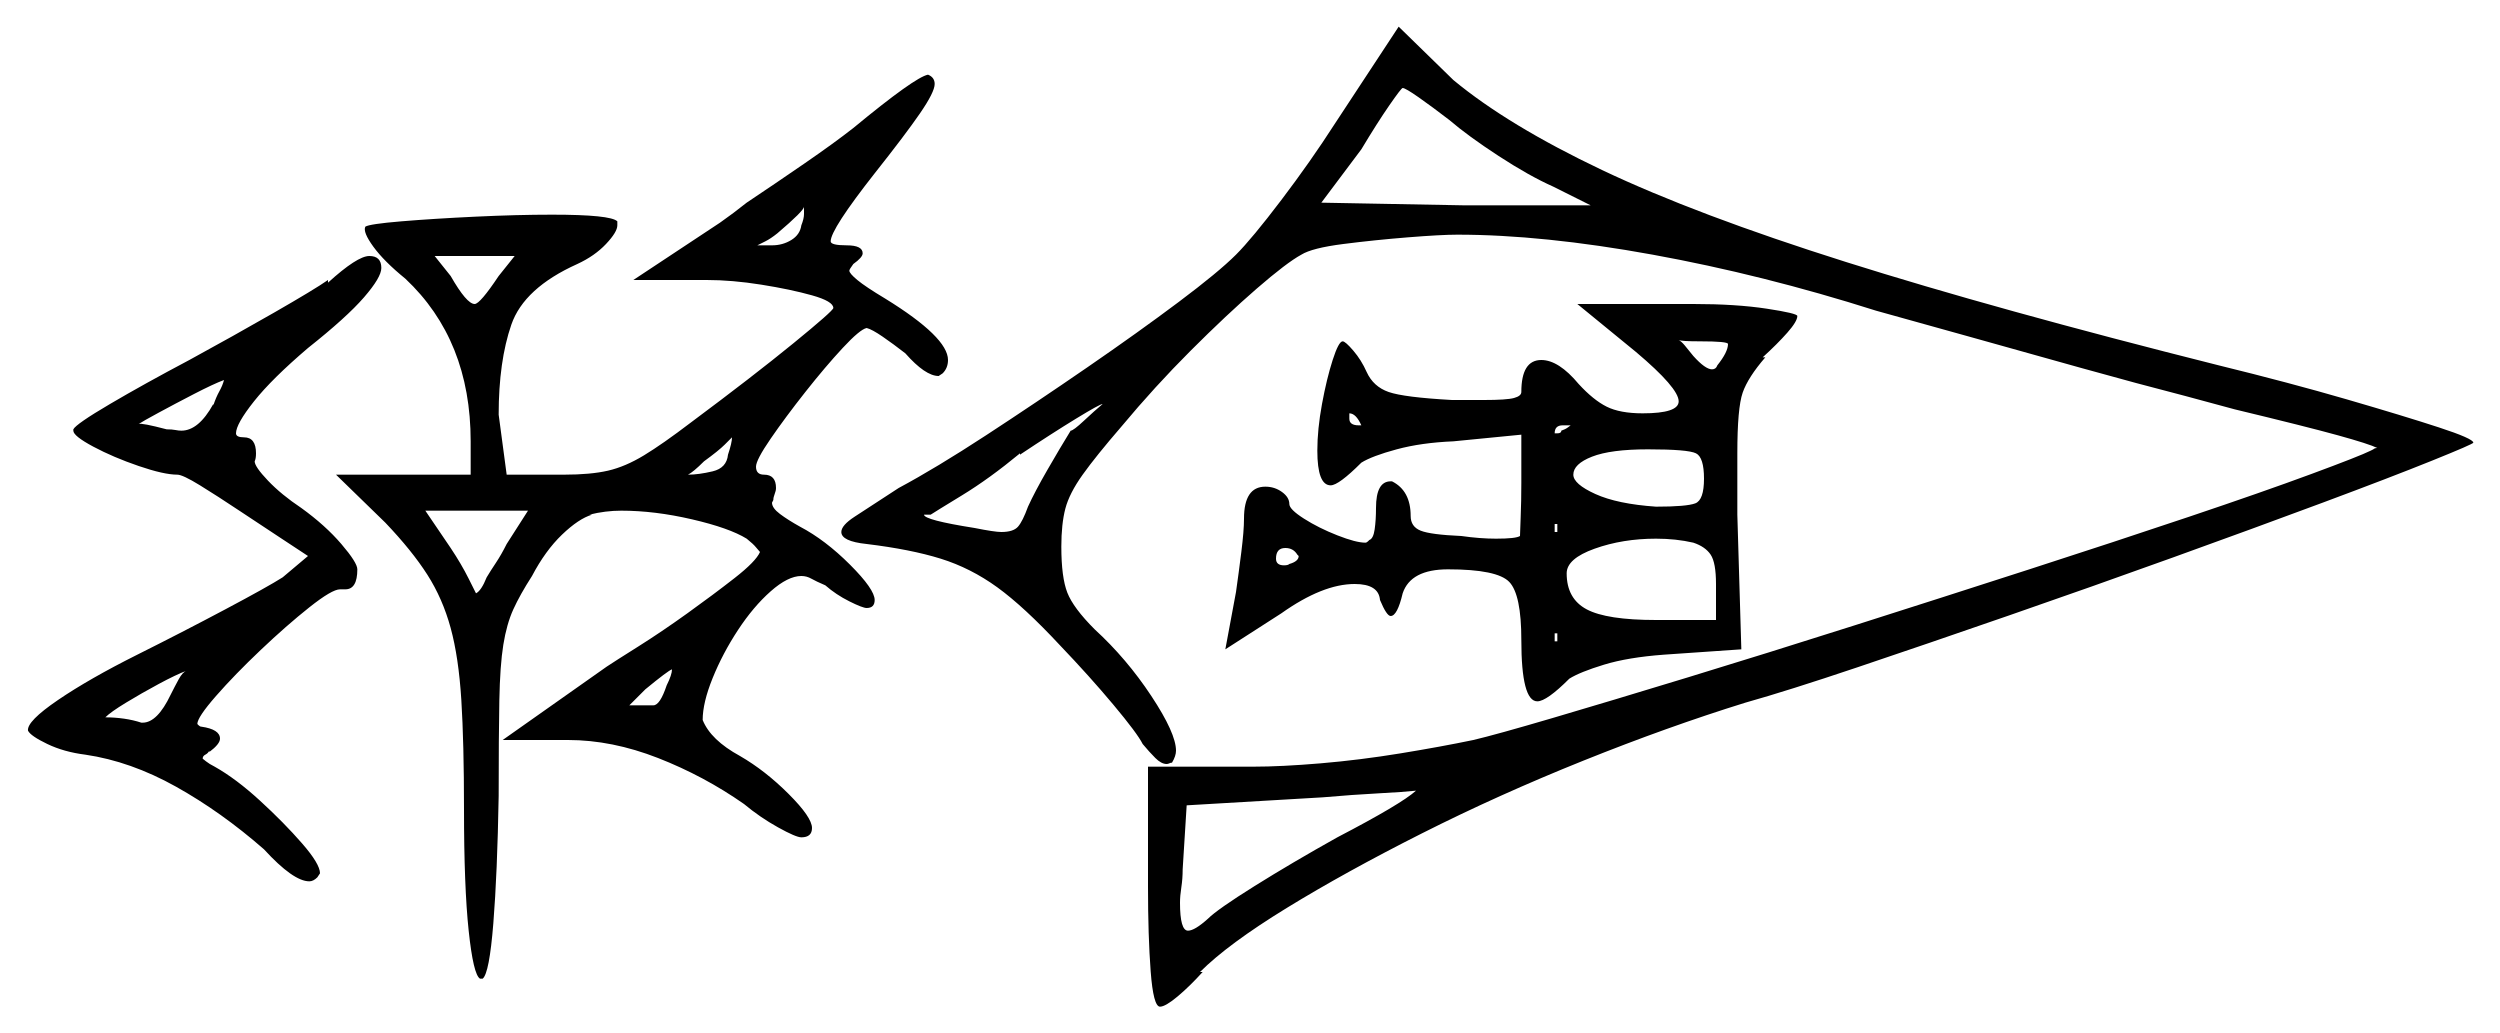 <svg xmlns="http://www.w3.org/2000/svg" width="937.5" height="387.5" viewBox="0 0 937.5 387.5"><path d="M64.0 260.5Q65.5 257.5 67.0 254.75Q68.5 252.0 70.0 251.5Q66.0 253.0 59.5 256.5Q53.0 260.0 47.25 263.5Q41.5 267.0 39.5 269.0Q43.0 269.0 46.5 269.5Q50.0 270.0 53.0 271.0H53.5Q59.0 271.0 64.0 260.5ZM501.5 314.0Q525.5 301.5 531.0 296.5Q526.5 297.0 517.0 297.5Q507.5 298.0 496.0 299.0L445.0 302.0L443.5 326.0Q443.5 329.5 443.0 332.75Q442.5 336.0 442.5 338.5Q442.5 349.0 445.5 349.0Q448.0 349.0 453.0 344.5Q456.5 341.0 470.5 332.25Q484.5 323.5 501.5 314.0ZM80.0 151.5V152.0Q81.0 149.0 82.25 146.75Q83.5 144.5 84.0 142.5Q80.0 144.0 72.75 147.75Q65.5 151.5 59.5 154.75Q53.5 158.0 52.0 159.0Q53.0 158.5 62.5 161.0Q64.5 161.0 65.75 161.25Q67.0 161.5 68.0 161.5Q74.5 161.5 80.0 151.5ZM190.0 204.0 198.0 191.5H159.5L169.0 205.5Q173.0 211.5 175.75 217.0Q178.5 222.5 178.5 222.5Q180.5 221.5 182.5 216.5Q184.0 214.0 186.0 211.0Q188.0 208.0 190.0 204.0ZM250.0 257.0Q251.0 255.0 251.5 253.5Q252.0 252.0 252.0 251.0Q250.5 251.5 242.0 258.5Q240.0 260.5 238.5 262.0Q237.0 263.5 236.0 264.5H245.0Q247.5 264.5 250.0 257.0ZM487.0 208.5 486.5 208.0Q485.0 205.5 482.0 205.5Q478.5 205.5 478.5 209.5Q478.5 212.0 481.5 212.0Q483.0 212.0 483.5 211.5Q487.0 210.5 487.0 208.5ZM187.0 103.5 193.0 96.0H163.0L169.0 103.5Q175.0 114.0 178.0 114.0Q180.0 114.0 187.0 103.5ZM273.0 170.5Q274.5 166.0 274.5 164.0Q274.0 164.5 271.75 166.75Q269.5 169.0 264.0 173.0Q260.0 177.0 258.0 178.0Q262.0 178.0 267.25 176.75Q272.5 175.5 273.0 170.5ZM300.5 84.5Q301.5 82.0 301.5 80.25Q301.5 78.5 301.5 77.5Q301.5 79.0 291.5 87.5Q289.0 89.5 287.0 90.5Q285.0 91.5 284.0 92.0Q285.0 92.0 286.5 92.0Q288.0 92.0 289.5 92.0Q293.5 92.0 296.75 90.0Q300.0 88.0 300.5 84.5ZM385.5 190.0Q388.0 184.5 392.75 176.25Q397.5 168.0 401.5 161.5Q402.5 161.5 406.5 157.75Q410.5 154.0 413.5 151.5Q412.5 151.5 403.5 157.0Q394.5 162.5 382.5 170.5V170.0Q371.0 179.5 360.75 185.75Q350.5 192.0 349.0 193.0H346.5Q346.5 195.0 365.5 198.0Q373.0 199.5 375.5 199.5Q380.0 199.5 381.75 197.5Q383.5 195.5 385.5 190.0ZM509.5 159.5H510.5Q508.5 155.0 506.0 155.0V157.0Q506.0 159.5 509.5 159.5ZM583.0 199.5H584.0V196.5H583.0ZM583.0 240.5H584.0V237.5H583.0ZM589.0 159.5H586.0Q583.0 159.5 583.0 162.5H584.0Q585.5 162.5 585.5 161.5Q587.0 161.0 588.0 160.25Q589.0 159.5 589.0 159.5ZM639.0 179.5Q639.0 171.5 636.0 170.0Q633.0 168.5 618.0 168.5Q604.0 168.5 597.0 171.25Q590.0 174.0 590.0 178.0Q590.0 181.5 598.25 185.25Q606.5 189.0 621.0 190.0Q632.5 190.0 635.75 188.75Q639.0 187.5 639.0 179.5ZM635.0 203.5Q628.5 202.0 621.0 202.0Q608.5 202.0 598.0 205.75Q587.5 209.5 587.5 215.0Q587.5 224.5 595.0 228.5Q602.5 232.5 621.0 232.5H643.5V219.0Q643.5 211.0 641.5 208.0Q639.5 205.0 635.0 203.5ZM543.5 45.0Q537.0 40.0 532.0 36.5Q527.0 33.0 526.0 33.0Q525.5 33.0 521.0 39.5Q516.5 46.0 510.5 56.0L495.5 76.0L549.0 77.0H596.5L582.5 70.0Q573.5 66.0 562.0 58.5Q550.5 51.0 543.5 45.0ZM648.0 129.0Q648.0 128.0 637.5 128.0Q630.5 128.0 629.5 127.5Q630.5 128.0 631.75 129.5Q633.0 131.0 635.0 133.5Q639.5 138.5 642.0 138.5Q643.5 138.5 644.0 137.0Q648.0 132.0 648.0 129.0ZM123.0 105.0V106.0Q134.0 96.0 138.5 96.0Q143.0 96.0 143.0 100.5Q143.0 104.0 136.5 111.5Q130.0 119.0 115.5 130.5Q102.0 142.0 95.25 150.5Q88.5 159.0 88.5 162.5Q88.5 164.0 91.5 164.0Q96.0 164.0 96.0 170.0Q96.0 172.0 95.5 173.0Q95.5 175.0 100.5 180.25Q105.5 185.5 113.0 190.5Q122.0 197.0 128.0 204.0Q134.0 211.0 134.0 213.5Q134.0 221.0 129.5 221.0H127.5Q124.5 221.0 116.0 227.75Q107.5 234.5 97.75 243.75Q88.0 253.0 81.0 261.0Q74.0 269.0 74.0 271.5Q74.0 271.5 74.5 272.0Q75.0 272.5 75.5 272.5Q82.5 273.5 82.5 277.0Q82.5 279.0 78.5 282.0V281.5Q78.0 282.5 77.0 283.0Q76.0 283.5 76.0 284.5Q76.0 284.5 77.25 285.5Q78.5 286.5 80.5 287.5Q88.5 292.0 97.5 300.25Q106.5 308.5 113.25 316.25Q120.0 324.0 120.0 327.5L119.0 329.0Q117.5 330.5 116.0 330.5Q110.0 330.5 99.0 318.5Q83.0 304.5 66.0 295.0Q49.0 285.5 32.0 283.0Q24.0 282.0 17.75 279.0Q11.5 276.0 10.5 274.0Q10.0 270.5 21.75 262.5Q33.5 254.5 51.5 245.5Q68.5 237.0 84.5 228.5Q100.5 220.0 106.0 216.5L115.5 208.5Q112.5 206.5 105.25 201.75Q98.0 197.0 89.75 191.5Q81.5 186.0 75.0 182.0Q68.5 178.0 66.5 178.0Q61.5 178.0 52.0 174.75Q42.5 171.5 35.0 167.5Q27.5 163.5 27.5 161.5V161.0Q28.5 159.0 41.25 151.5Q54.0 144.0 71.0 135.0Q87.5 126.0 102.75 117.25Q118.0 108.5 123.0 105.0ZM320.0 48.0Q331.5 38.5 338.5 33.5Q345.5 28.5 348.0 28.0Q350.5 29.0 350.5 31.5Q350.5 34.5 345.0 42.5Q339.5 50.5 328.0 65.0Q311.5 86.0 311.5 90.5Q311.5 92.0 317.5 92.0Q323.5 92.0 323.5 95.0Q323.5 96.5 320.0 99.0Q318.5 101.0 318.5 101.5Q318.5 102.5 321.5 105.0Q324.5 107.5 332.0 112.0Q355.5 126.5 355.5 135.0Q355.5 138.0 353.5 140.0L352.0 141.0Q347.0 141.0 339.5 132.5Q335.0 129.0 331.0 126.25Q327.0 123.5 325.0 123.0Q322.5 123.5 316.0 130.5Q309.5 137.5 302.0 147.0Q294.5 156.5 289.0 164.5Q283.5 172.5 283.5 175.0Q283.5 178.0 286.5 178.0Q291.0 178.0 291.0 183.0Q291.0 184.0 290.5 185.25Q290.0 186.5 290.0 187.5L289.5 188.5Q289.5 190.5 292.5 192.75Q295.5 195.0 300.0 197.5Q309.5 202.5 318.75 211.75Q328.0 221.0 328.0 225.0Q328.0 228.0 325.0 228.0Q323.5 228.0 318.5 225.5Q313.5 223.0 309.5 219.5Q306.0 218.0 304.25 217.0Q302.5 216.0 300.5 216.0Q295.5 216.0 289.0 221.75Q282.5 227.5 276.75 236.25Q271.0 245.0 267.25 254.25Q263.5 263.5 263.5 270.0Q266.5 277.5 277.5 283.5Q287.0 289.0 295.75 297.75Q304.5 306.5 304.5 310.5Q304.5 314.0 300.5 314.0Q298.5 314.0 291.75 310.25Q285.0 306.5 279.0 301.5Q264.0 291.0 246.75 284.25Q229.5 277.5 213.0 277.5H188.5L227.5 250.0Q230.5 248.0 239.25 242.5Q248.0 237.0 257.75 230.0Q267.5 223.0 275.5 216.75Q283.5 210.5 285.0 207.0Q284.5 206.5 283.5 205.25Q282.5 204.0 280.0 202.0Q273.5 198.0 259.5 194.75Q245.5 191.5 233.0 191.5Q227.0 191.5 221.0 193.0H222.0Q217.0 194.5 210.75 200.5Q204.5 206.5 199.5 216.0Q195.0 223.0 192.5 228.5Q190.0 234.0 188.75 241.75Q187.5 249.5 187.25 262.75Q187.0 276.0 187.0 298.5Q186.5 327.5 185.0 346.25Q183.5 365.0 181.0 367.0H180.0Q177.5 365.5 175.75 349.0Q174.0 332.5 174.0 303.5Q174.0 278.5 173.0 262.5Q172.0 246.5 169.0 235.5Q166.0 224.5 160.25 215.5Q154.5 206.5 144.5 196.0L126.0 178.0H176.5V165.5Q176.5 127.5 152.0 104.5Q144.0 98.0 140.0 92.5Q136.0 87.0 137.0 85.0Q138.5 84.0 150.5 83.0Q162.5 82.0 178.25 81.25Q194.0 80.5 207.0 80.5Q229.0 80.5 231.5 83.0V84.5Q231.5 87.0 227.25 91.5Q223.0 96.0 216.5 99.0Q196.5 108.0 191.75 121.75Q187.0 135.5 187.0 155.5L190.0 178.0H211.5Q221.5 178.0 228.0 176.5Q234.5 175.0 241.5 170.75Q248.5 166.5 259.0 158.5Q282.5 141.0 297.5 128.75Q312.5 116.5 312.5 115.5Q312.5 113.0 304.5 110.75Q296.5 108.5 285.5 106.75Q274.5 105.0 265.0 105.0H237.5L270.0 83.5Q275.0 80.0 280.0 76.0Q290.5 69.0 301.75 61.25Q313.0 53.5 320.0 48.0ZM613.5 132.0 591.5 114.0H635.0Q651.0 114.0 662.5 115.75Q674.0 117.5 674.0 118.5Q674.0 120.5 670.25 124.75Q666.5 129.0 661.0 134.0H662.0Q655.5 141.5 653.5 147.25Q651.5 153.0 651.5 170.0V193.0L653.0 243.5L624.0 245.5Q610.5 246.5 601.5 249.25Q592.5 252.0 588.5 254.5Q580.0 263.0 576.5 263.0Q570.5 263.0 570.5 240.0Q570.5 223.0 566.0 218.25Q561.5 213.5 543.0 213.5Q529.0 213.5 526.0 222.5Q524.0 231.0 521.5 231.0Q520.0 231.0 517.5 225.0Q517.0 219.0 508.0 219.0Q496.0 219.0 480.5 230.0L459.5 243.5L463.5 222.0Q464.5 215.0 465.5 207.0Q466.5 199.0 466.5 194.5Q466.5 182.5 474.5 182.5Q478.0 182.5 480.75 184.5Q483.5 186.5 483.5 189.0Q483.5 191.0 489.0 194.5Q494.5 198.0 501.5 200.75Q508.5 203.5 512.0 203.5Q512.5 203.5 513.0 203.0Q513.5 202.5 513.5 202.5Q515.0 202.0 515.5 198.5Q516.0 195.0 516.0 190.5Q516.0 180.5 521.5 180.5H522.0Q529.0 184.0 529.0 193.5Q529.0 197.5 532.75 199.0Q536.5 200.5 548.0 201.0Q551.5 201.5 554.75 201.75Q558.0 202.0 561.0 202.0Q568.5 202.0 570.0 201.0Q570.0 200.0 570.25 194.0Q570.5 188.0 570.5 181.0V163.0L545.0 165.5Q533.0 166.0 523.75 168.5Q514.5 171.0 510.5 173.5Q502.0 182.0 499.0 182.0Q494.0 182.0 494.0 169.0Q494.0 161.0 495.75 151.5Q497.5 142.0 499.75 135.0Q502.0 128.0 503.5 128.0Q504.5 128.0 507.5 131.5Q510.5 135.0 512.5 139.5Q515.0 145.0 520.75 147.0Q526.5 149.0 544.5 150.0H556.5Q565.0 150.0 567.75 149.25Q570.5 148.5 570.5 147.0Q570.5 135.0 578.0 135.0Q584.5 135.0 592.0 144.0Q597.5 150.0 602.5 152.5Q607.5 155.0 616.0 155.0Q629.5 155.0 629.5 150.5Q629.5 145.5 613.5 132.0ZM500.5 46.5 524.5 10.0 545.0 30.0Q565.5 47.0 600.75 63.75Q636.0 80.5 692.25 98.25Q748.5 116.0 832.0 137.0Q858.5 143.5 880.0 149.75Q901.5 156.0 914.5 160.25Q927.5 164.5 927.5 166.0Q927.5 166.5 912.0 172.75Q896.5 179.0 871.0 188.5Q845.5 198.0 815.0 209.0Q784.5 220.0 753.5 230.75Q722.5 241.5 696.5 250.25Q670.5 259.0 654.5 263.5Q625.5 272.5 593.75 285.25Q562.0 298.0 533.25 312.5Q504.5 327.0 482.5 340.5Q460.5 354.0 450.0 364.5H451.0Q446.0 370.0 441.5 373.75Q437.0 377.5 435.0 377.5Q432.5 377.5 431.5 364.25Q430.5 351.0 430.5 332.5V287.5H470.0Q480.5 287.5 495.25 286.25Q510.0 285.0 525.25 282.5Q540.5 280.0 552.5 277.5Q561.0 275.5 582.25 269.25Q603.5 263.0 633.0 254.0Q662.5 245.0 695.5 234.5Q728.5 224.0 761.0 213.5Q793.5 203.0 821.0 193.75Q848.5 184.5 866.75 177.75Q885.0 171.0 889.0 169.0L890.0 168.5Q890.5 168.0 891.5 168.0Q888.5 166.5 876.75 163.25Q865.0 160.0 838.0 153.5L819.5 148.5Q802.0 144.0 780.5 138.0Q759.0 132.0 738.5 126.25Q718.0 120.5 703.5 116.5Q661.0 103.0 619.75 95.5Q578.5 88.0 546.5 88.0Q540.5 88.0 528.0 89.0Q515.5 90.0 503.75 91.5Q492.0 93.0 488.0 95.5Q482.5 98.5 471.25 108.25Q460.0 118.0 446.5 131.5Q433.0 145.0 420.5 160.0Q411.0 171.0 406.0 178.0Q401.0 185.0 399.5 190.75Q398.0 196.5 398.0 205.0Q398.0 216.5 400.25 222.25Q402.5 228.0 410.5 236.0Q422.5 247.0 431.75 261.0Q441.0 275.0 441.0 281.5Q441.0 283.5 439.5 286.0Q439.0 286.0 438.5 286.25Q438.0 286.5 437.5 286.5Q435.5 286.5 433.25 284.25Q431.0 282.0 428.5 279.0Q426.5 275.0 417.5 264.25Q408.5 253.5 397.5 242.0Q384.0 227.5 374.0 220.25Q364.0 213.0 352.75 209.5Q341.5 206.0 325.0 204.0Q315.5 203.0 315.5 199.5Q315.5 197.0 320.5 193.75Q325.5 190.5 337.0 183.0Q351.0 175.5 369.75 163.25Q388.5 151.0 407.75 137.75Q427.0 124.5 442.0 113.25Q457.0 102.0 463.5 95.5Q469.5 89.5 480.5 75.0Q491.5 60.5 500.5 46.5Z" fill="black" /></svg>